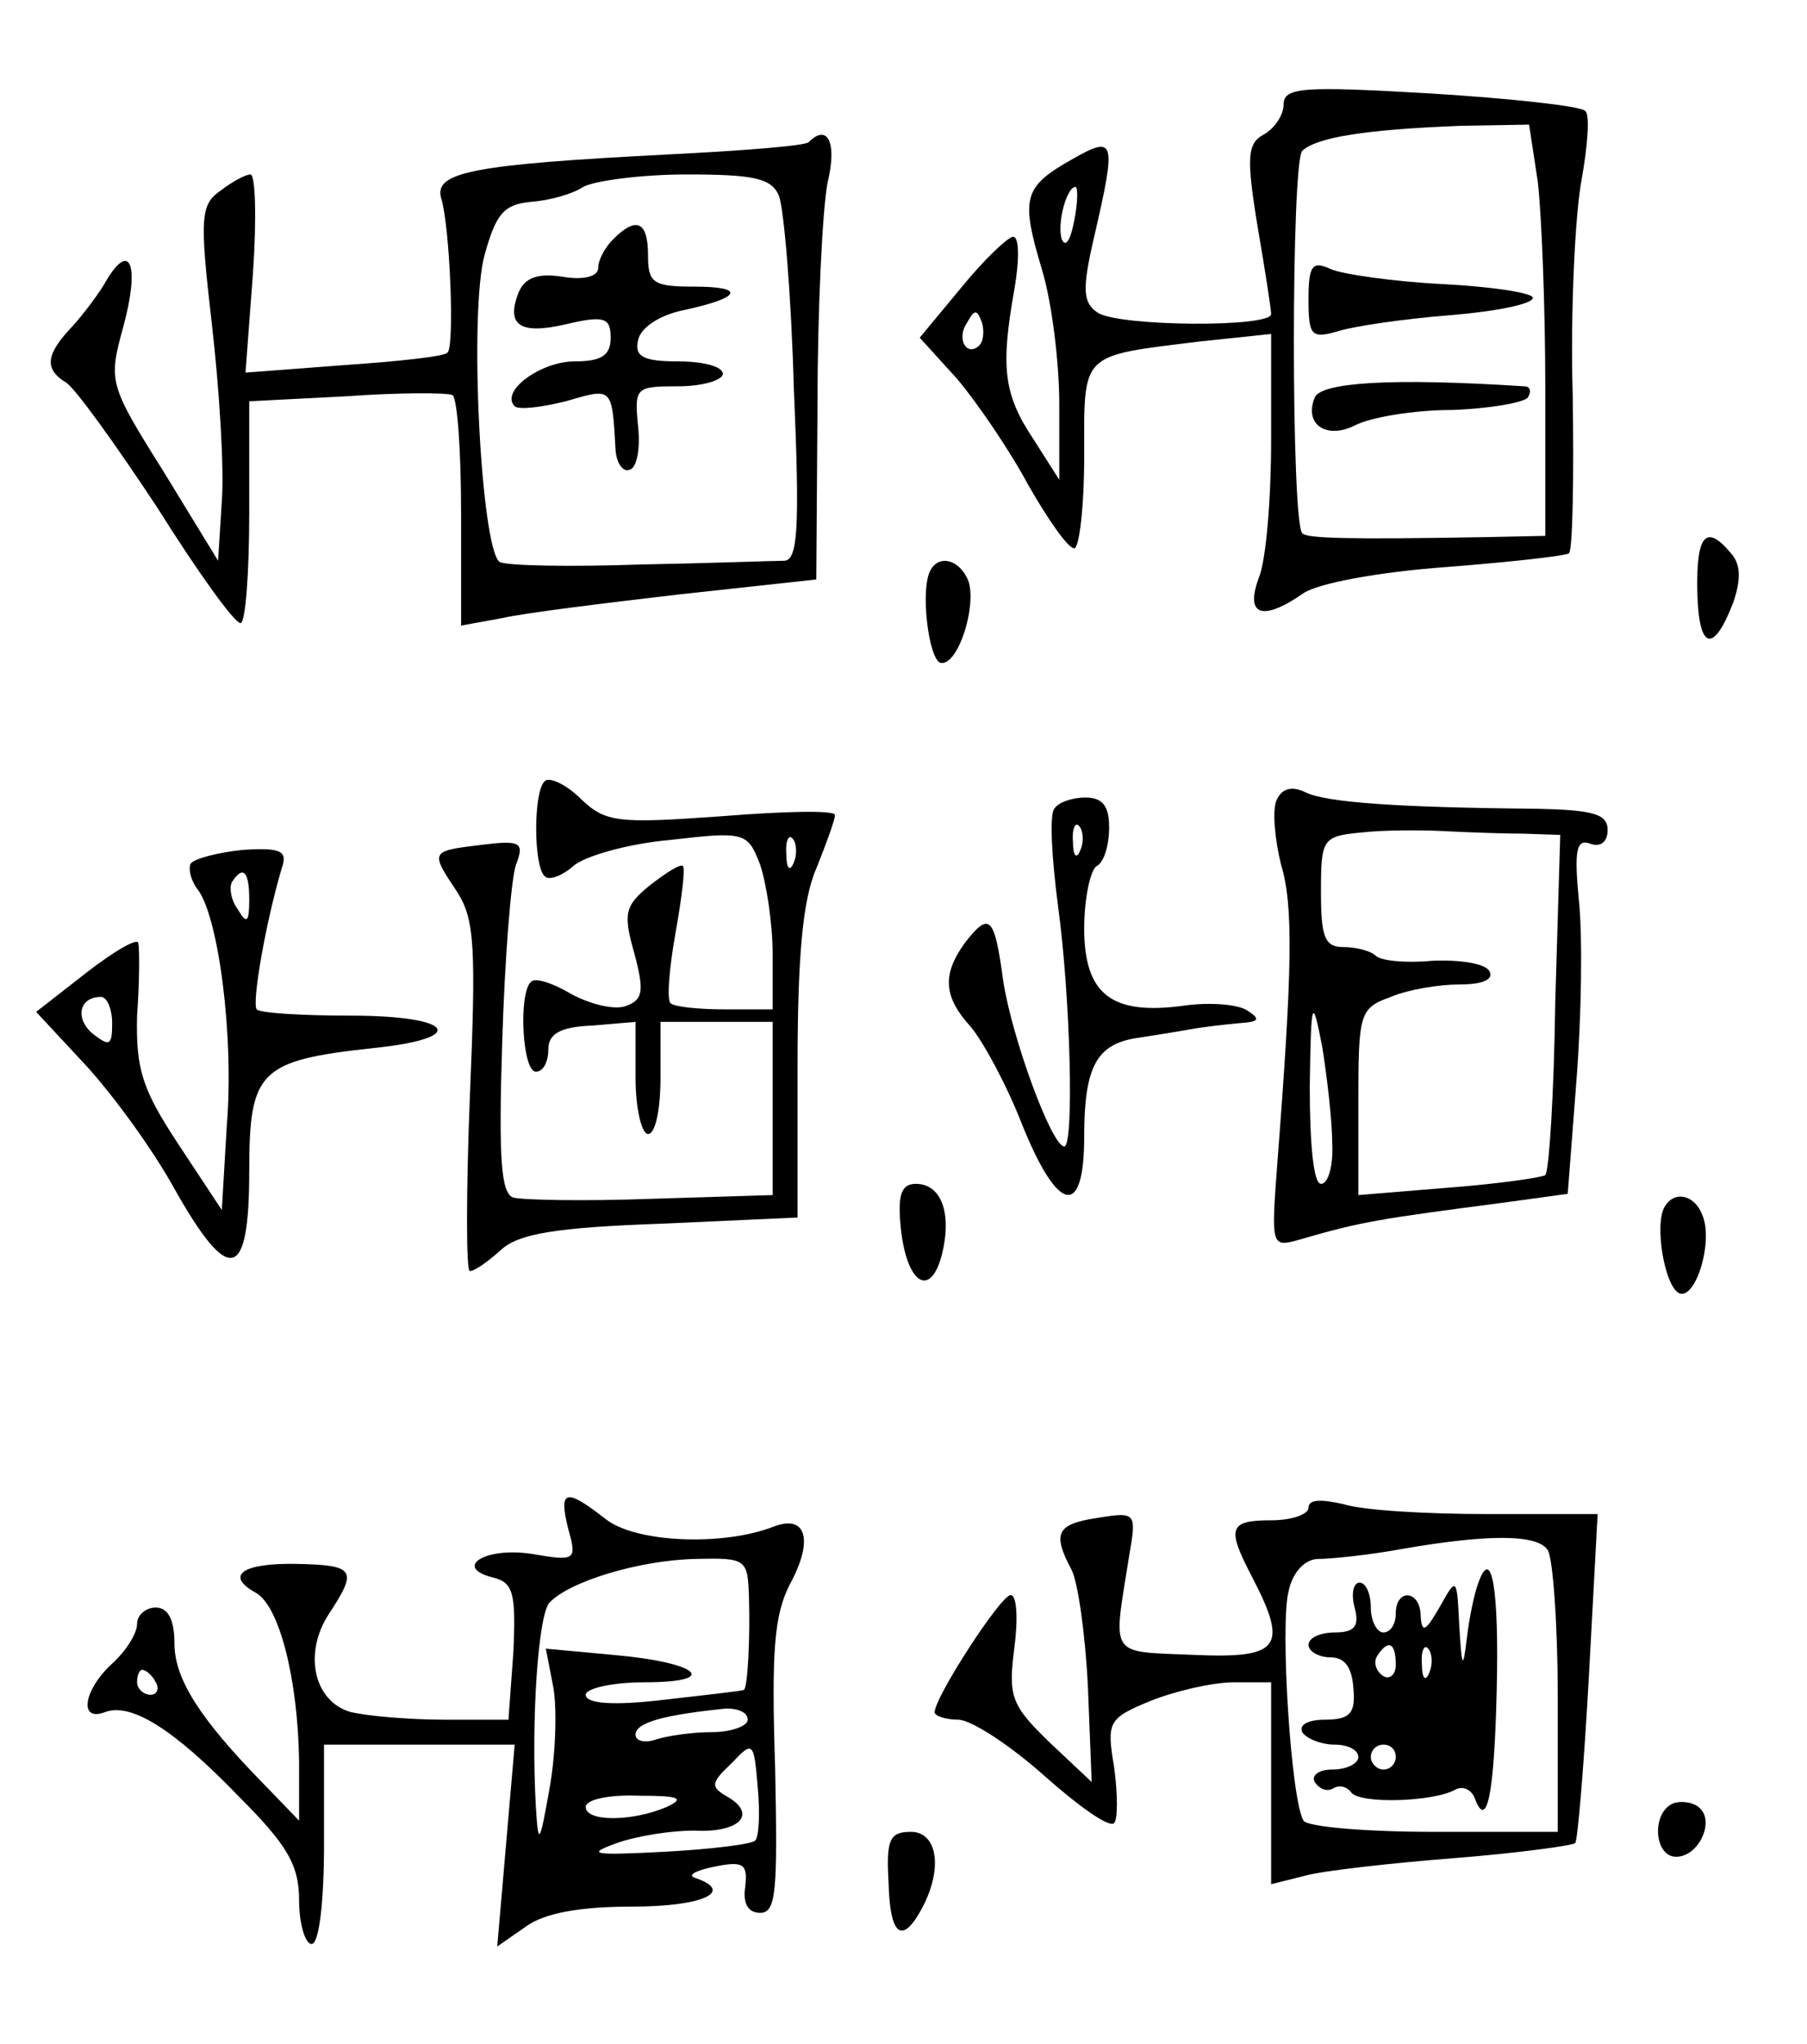 <?xml version="1.0" standalone="no"?>
<!DOCTYPE svg PUBLIC "-//W3C//DTD SVG 20010904//EN"
 "http://www.w3.org/TR/2001/REC-SVG-20010904/DTD/svg10.dtd">
<svg version="1.0" xmlns="http://www.w3.org/2000/svg"
 width="145pt" height="164pt" viewBox="0 0 145 164"
 preserveAspectRatio="xMidYMid meet">
<g transform="translate(0,164) scale(0.1,-0.1)"
fill="#000000" stroke="none">
<path d="M1030 1556 c0 -8 -7 -19 -16 -24 -13 -7 -14 -18 -5 -73 6 -35 11 -67
11 -71 0 -11 -122 -10 -139 1 -12 8 -13 18 -3 61 18 78 17 82 -18 62 -39 -22
-41 -31 -24 -88 8 -26 14 -75 14 -108 l0 -61 -21 33 c-24 36 -26 58 -15 120 4
23 4 42 -1 42 -4 0 -23 -18 -41 -40 l-34 -41 30 -33 c16 -19 42 -57 57 -85 16
-28 32 -51 37 -51 4 0 8 33 8 74 0 84 -4 80 93 92 l57 6 0 -85 c0 -47 -4 -97
-10 -111 -11 -30 3 -35 36 -12 12 8 60 17 115 21 51 4 96 9 98 11 3 3 4 60 3
127 -2 67 2 145 7 172 5 28 7 53 3 56 -4 4 -60 10 -124 14 -103 6 -118 5 -118
-9z m204 -62 c3 -26 6 -100 6 -165 l0 -119 -47 -1 c-112 -2 -144 -1 -148 3 -9
9 -9 298 0 307 12 11 51 17 126 20 l56 1 7 -46z m-372 -31 c-3 -16 -7 -22 -10
-15 -4 13 4 42 11 42 2 0 2 -12 -1 -27z m-76 -100 c-10 -10 -19 5 -10 18 6 11
8 11 12 0 2 -7 1 -15 -2 -18z"/>
<path d="M1050 1400 c0 -29 2 -32 23 -26 12 4 52 10 90 13 37 3 67 9 67 14 0
4 -33 9 -72 11 -40 2 -81 8 -90 12 -15 7 -18 3 -18 -24z"/>
<path d="M1055 1321 c-9 -22 10 -34 33 -22 12 6 46 12 77 12 30 1 58 6 61 10
3 5 2 9 -3 9 -108 7 -163 3 -168 -9z"/>
<path d="M649 1526 c-2 -3 -54 -7 -114 -10 -155 -8 -187 -14 -181 -35 7 -22
11 -120 5 -124 -2 -3 -39 -7 -83 -10 l-79 -6 6 80 c3 43 2 79 -2 79 -4 0 -15
-6 -24 -13 -16 -11 -17 -21 -7 -107 6 -52 10 -116 8 -142 l-3 -48 -44 72 c-44
70 -44 72 -32 116 13 48 6 69 -13 38 -6 -11 -19 -28 -28 -38 -21 -22 -23 -34
-5 -45 7 -4 40 -50 73 -100 32 -51 62 -93 67 -93 4 0 7 40 7 89 l0 89 78 4
c42 3 80 3 85 1 4 -2 7 -45 7 -95 l0 -90 33 6 c17 4 82 12 142 19 l110 12 1
140 c0 77 4 157 8 178 8 33 0 48 -15 33z m-24 -43 c4 -10 10 -80 12 -155 5
-114 3 -138 -8 -138 -8 0 -60 -2 -116 -3 -56 -2 -106 -1 -112 2 -15 10 -25
201 -12 247 9 32 15 40 37 42 14 1 33 6 42 12 9 5 47 10 83 10 54 0 68 -3 74
-17z"/>
<path d="M492 1448 c-7 -7 -12 -17 -12 -23 0 -7 -12 -10 -29 -7 -20 3 -30 -1
-35 -13 -10 -26 1 -34 39 -25 30 7 35 5 35 -11 0 -14 -7 -19 -29 -19 -27 0
-60 -24 -48 -36 3 -3 21 -1 41 4 38 11 37 12 40 -40 1 -10 6 -17 11 -15 6 1 9
17 7 35 -3 31 -2 32 32 32 20 0 36 5 36 10 0 6 -16 10 -36 10 -28 0 -35 4 -32
17 2 10 17 20 36 24 47 10 51 19 9 19 -33 0 -37 3 -37 25 0 27 -9 32 -28 13z"/>
<path d="M1362 1165 c1 -47 13 -50 29 -8 6 18 6 30 -2 39 -20 24 -28 15 -27
-31z"/>
<path d="M747 1183 c-9 -14 -2 -73 8 -75 14 -2 29 46 22 66 -7 17 -23 21 -30
9z"/>
<path d="M437 1013 c-9 -8 -9 -68 0 -76 3 -4 14 0 23 8 9 8 44 18 78 21 60 7
62 6 72 -20 5 -15 10 -47 10 -72 l0 -44 -38 0 c-21 0 -41 2 -44 5 -3 3 -1 28
4 56 5 28 8 52 6 54 -2 2 -13 -5 -26 -15 -21 -17 -22 -23 -13 -55 8 -30 7 -37
-6 -42 -9 -4 -29 1 -44 9 -15 9 -30 14 -33 10 -10 -9 -7 -72 4 -72 6 0 10 8
10 18 0 12 9 18 35 19 l35 3 0 -45 c0 -25 5 -45 10 -45 6 0 10 20 10 45 l0 45
45 0 45 0 0 -69 0 -70 -97 -3 c-54 -2 -104 -1 -111 1 -10 3 -12 31 -9 125 2
66 7 130 11 142 7 18 4 20 -28 16 -41 -5 -41 -5 -19 -38 14 -22 15 -45 10
-165 -3 -76 -3 -139 0 -139 4 0 15 8 25 17 14 13 44 18 128 21 l110 5 0 122
c0 86 4 133 15 158 8 20 15 39 15 43 0 4 -41 3 -91 -1 -84 -6 -93 -5 -113 14
-12 12 -26 18 -29 14z m200 -65 c-3 -8 -6 -5 -6 6 -1 11 2 17 5 13 3 -3 4 -12
1 -19z"/>
<path d="M1024 997 c-3 -8 -1 -31 4 -51 10 -33 9 -84 -3 -239 -5 -67 -5 -68
17 -62 51 15 66 17 165 30 l51 7 7 91 c4 51 5 115 2 144 -4 41 -2 50 9 46 8
-3 14 1 14 11 0 13 -12 16 -57 17 -111 1 -168 5 -185 13 -12 6 -20 3 -24 -7z
m199 -26 l29 -1 -4 -134 c-1 -74 -5 -136 -8 -139 -3 -2 -38 -7 -77 -10 l-73
-6 0 75 c0 71 1 75 26 84 14 6 39 10 55 10 19 0 28 4 24 11 -4 6 -24 9 -46 8
-21 -2 -41 0 -45 4 -4 4 -16 7 -26 7 -15 0 -18 8 -18 44 0 43 1 45 33 48 17 2
48 2 67 1 19 -1 48 -2 63 -2z m-154 -248 c1 -18 -3 -33 -9 -33 -6 0 -9 32 -9
78 1 71 2 73 10 32 4 -25 8 -60 8 -77z"/>
<path d="M846 991 c-4 -5 -2 -40 3 -78 10 -73 13 -193 5 -193 -10 0 -42 87
-49 133 -7 52 -11 56 -31 30 -18 -25 -17 -43 5 -67 10 -12 29 -47 41 -78 29
-72 50 -76 50 -10 0 56 10 74 42 79 13 2 32 5 43 7 11 2 29 4 40 5 15 1 17 3
6 10 -7 5 -30 7 -51 4 -58 -8 -80 9 -80 62 0 24 5 47 10 50 6 3 10 17 10 31 0
17 -5 24 -19 24 -11 0 -22 -4 -25 -9z m21 -33 c-3 -8 -6 -5 -6 6 -1 11 2 17 5
13 3 -3 4 -12 1 -19z"/>
<path d="M153 947 c-2 -4 0 -13 5 -20 17 -20 30 -118 24 -190 l-4 -68 -35 53
c-29 44 -34 60 -33 103 2 27 2 54 1 58 0 5 -19 -6 -41 -23 l-41 -32 40 -43
c22 -24 54 -68 71 -99 44 -78 60 -74 60 14 0 81 8 89 100 99 77 8 64 26 -19
26 -38 0 -72 2 -75 5 -4 5 7 69 20 113 5 14 0 17 -31 15 -20 -2 -39 -7 -42
-11z m47 -29 c0 -18 -2 -20 -9 -8 -6 8 -7 18 -5 22 9 14 14 9 14 -14z m-110
-99 c0 -18 -2 -19 -15 -9 -15 12 -12 30 6 30 5 0 9 -10 9 -21z"/>
<path d="M723 653 c5 -44 24 -55 33 -19 8 33 -1 56 -21 56 -12 0 -15 -9 -12
-37z"/>
<path d="M1336 672 c-9 -14 0 -66 12 -70 13 -4 27 42 18 63 -6 16 -22 20 -30
7z"/>
<path d="M456 413 c7 -25 6 -26 -29 -20 -38 6 -64 -11 -31 -19 16 -4 18 -13
16 -59 l-4 -55 -51 0 c-29 0 -62 3 -75 6 -30 8 -39 47 -18 79 23 35 21 39 -25
40 -44 1 -59 -9 -34 -23 19 -10 34 -69 35 -135 l0 -48 -28 29 c-52 53 -72 85
-72 113 0 19 -5 29 -15 29 -8 0 -15 -6 -15 -13 0 -8 -9 -22 -20 -32 -23 -21
-27 -47 -6 -39 21 8 55 -13 108 -68 39 -39 48 -55 48 -83 0 -19 5 -35 10 -35
6 0 10 33 10 80 l0 80 76 0 77 0 -7 -81 -7 -81 23 16 c15 11 44 16 85 16 57 0
83 12 51 23 -7 2 0 6 15 9 24 5 27 2 25 -16 -2 -13 2 -21 12 -21 13 0 14 18
12 116 -3 93 -1 123 12 148 19 35 13 56 -13 46 -41 -16 -111 -13 -135 6 -32
25 -38 24 -30 -8z m145 -55 c1 -32 -1 -72 -4 -74 -1 -1 -30 -4 -64 -8 -42 -5
-63 -3 -63 4 0 5 21 10 47 10 62 0 44 16 -25 22 l-54 5 6 -31 c3 -17 2 -53 -3
-81 -8 -45 -9 -47 -11 -15 -4 71 2 155 11 164 16 17 72 34 117 35 41 1 42 0
43 -31z m-476 -68 c3 -5 1 -10 -4 -10 -6 0 -11 5 -11 10 0 6 2 10 4 10 3 0 8
-4 11 -10z m475 -30 c0 -5 -13 -10 -29 -10 -16 0 -36 -3 -45 -6 -9 -3 -16 -1
-16 4 0 10 24 16 73 21 9 0 17 -3 17 -9z m6 -97 c-3 -3 -36 -7 -73 -9 -58 -3
-63 -2 -38 7 17 6 44 10 62 10 36 -2 51 13 27 27 -14 8 -14 11 3 27 17 18 18
18 21 -19 2 -21 1 -40 -2 -43z m-71 27 c-28 -12 -65 -12 -65 0 0 6 19 10 43 9
32 0 37 -2 22 -9z"/>
<path d="M1050 430 c0 -5 -13 -10 -30 -10 -34 0 -36 -6 -15 -46 29 -56 22 -65
-47 -62 -69 3 -65 -3 -52 79 6 35 6 36 -25 31 -33 -5 -37 -12 -21 -42 5 -10
11 -52 13 -94 l3 -76 -34 32 c-31 30 -33 37 -28 76 3 23 2 42 -3 42 -8 0 -61
-82 -61 -94 0 -3 9 -6 19 -6 10 0 41 -20 69 -45 27 -24 52 -42 56 -38 3 3 3
23 0 45 -6 36 -5 39 29 53 20 8 50 15 67 15 l30 0 0 -81 0 -81 28 7 c15 4 69
10 120 14 50 4 94 10 96 12 2 2 7 62 11 134 l7 130 -88 0 c-49 0 -101 3 -116
8 -18 4 -28 4 -28 -3z m192 -34 c4 -6 8 -59 8 -118 l0 -108 -99 0 c-55 0 -102
4 -105 9 -10 16 -19 157 -12 184 3 15 13 26 24 26 9 0 40 3 67 8 69 12 109 12
117 -1z"/>
<path d="M1186 369 c-3 -8 -7 -27 -9 -44 -3 -25 -4 -24 -6 10 -2 40 -2 40 -16
15 -11 -19 -14 -21 -15 -7 0 21 -20 23 -20 2 0 -8 -4 -15 -10 -15 -5 0 -10 9
-10 20 0 11 -4 20 -9 20 -5 0 -7 -9 -4 -20 4 -15 0 -20 -16 -20 -11 0 -21 -4
-21 -10 0 -5 8 -10 18 -10 11 0 17 -8 18 -25 2 -20 -3 -25 -23 -25 -13 0 -21
-4 -18 -10 3 -5 15 -10 26 -10 10 0 19 -4 19 -10 0 -5 -9 -10 -21 -10 -11 0
-17 -5 -14 -10 4 -6 10 -8 15 -5 5 3 11 1 14 -3 6 -10 67 -8 84 2 6 3 12 0 15
-6 10 -28 16 1 18 85 2 82 -4 118 -15 86z m-66 -65 c0 -8 -5 -12 -10 -9 -6 4
-8 11 -5 16 9 14 15 11 15 -7z m27 -6 c-3 -8 -6 -5 -6 6 -1 11 2 17 5 13 3 -3
4 -12 1 -19z m-27 -68 c0 -5 -4 -10 -10 -10 -5 0 -10 5 -10 10 0 6 5 10 10 10
6 0 10 -4 10 -10z"/>
<path d="M1343 193 c-18 -7 -16 -43 2 -43 18 0 31 28 19 39 -5 5 -15 6 -21 4z"/>
<path d="M713 130 c1 -44 11 -51 27 -21 17 32 12 61 -9 61 -17 0 -20 -6 -18
-40z"/>
</g>
</svg>

